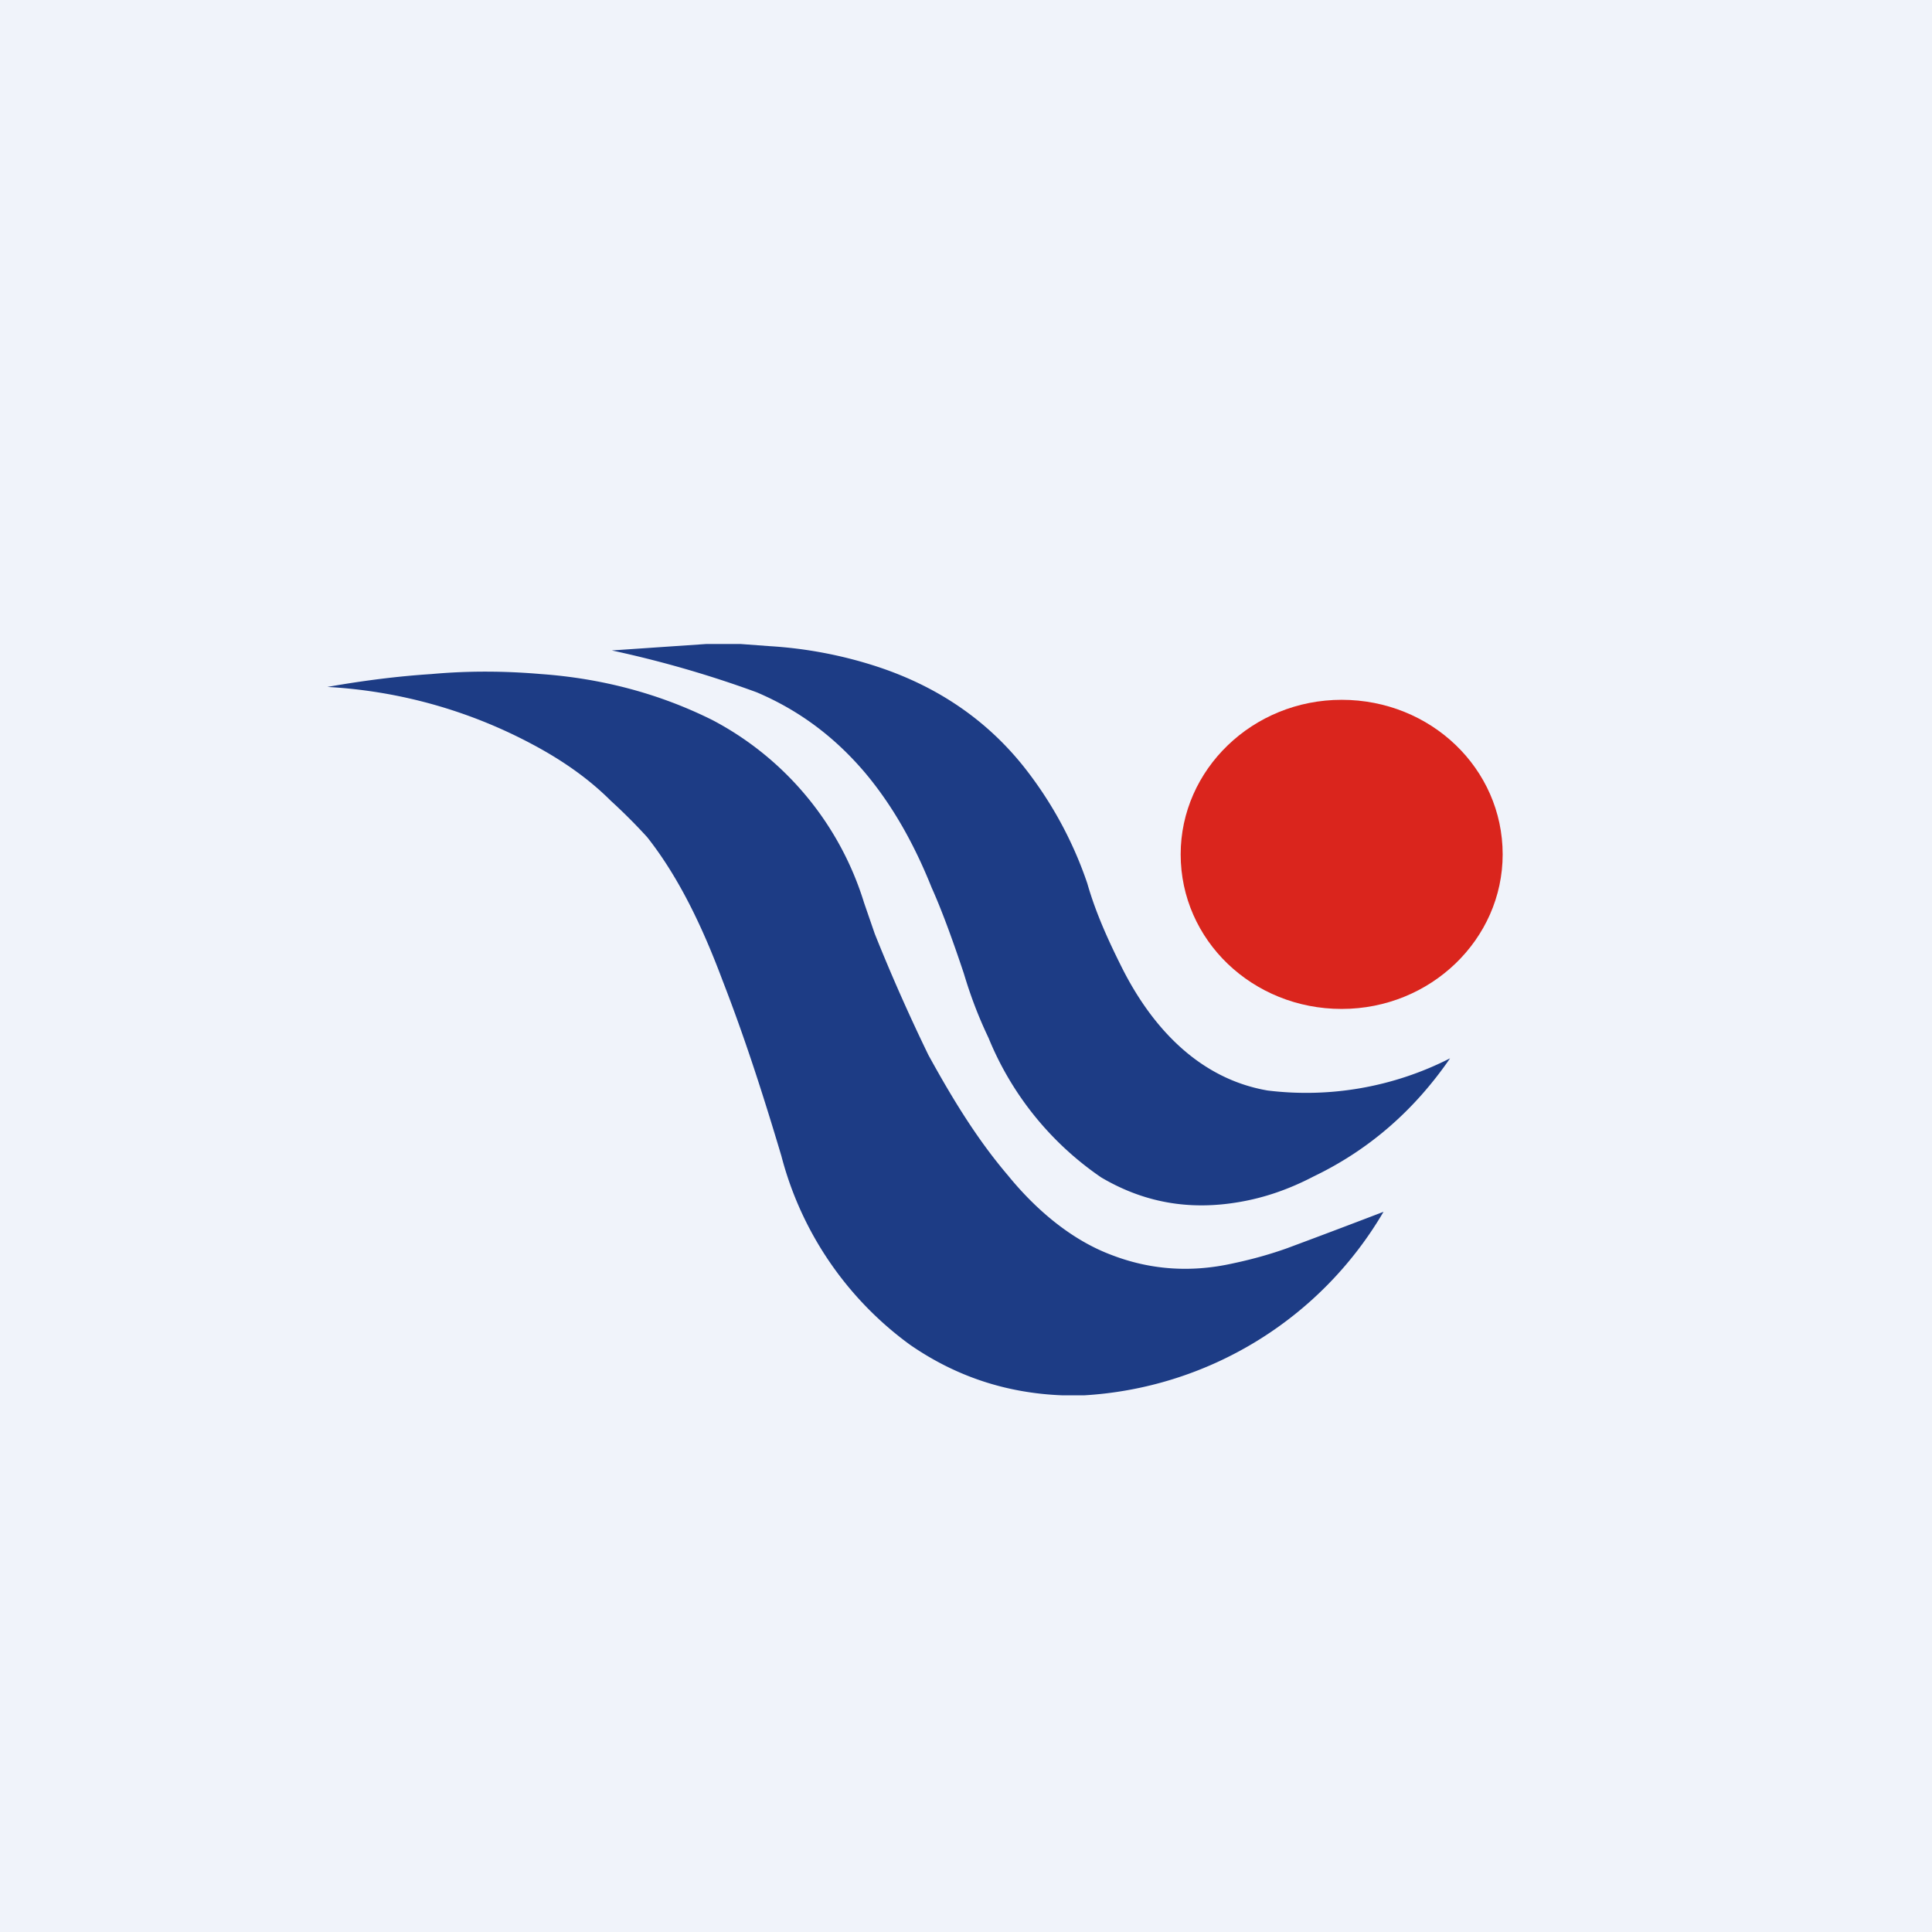 <!-- by TradingView --><svg width="18" height="18" viewBox="0 0 18 18" xmlns="http://www.w3.org/2000/svg"><path fill="#F0F3FA" d="M0 0h18v18H0z"/><path d="m6.9 6 .27.02a4 4 0 0 1 1 .19c.58.19 1.06.52 1.42 1a3.63 3.63 0 0 1 .54 1.02c.08.28.2.54.32.78.28.56.72 1.04 1.36 1.15a2.95 2.95 0 0 0 1.7-.3c-.33.48-.75.85-1.27 1.1-.23.12-.46.2-.7.24-.47.08-.89 0-1.28-.23a2.9 2.9 0 0 1-1.05-1.3c-.1-.21-.17-.4-.23-.6-.11-.33-.21-.6-.3-.8-.16-.4-.36-.76-.62-1.07-.28-.33-.61-.58-1.01-.75a10.1 10.1 0 0 0-1.35-.39L6.58 6h.31Z" fill="#1D3C85"/><path d="M10.11 13H9.9c-.53-.02-1-.18-1.42-.47a3.16 3.16 0 0 1-1.2-1.76c-.17-.57-.34-1.1-.55-1.64-.18-.48-.4-.95-.7-1.33a5.22 5.22 0 0 0-.34-.34c-.2-.2-.44-.37-.72-.52a4.59 4.59 0 0 0-1.92-.54c.34-.06.66-.1.97-.12.33-.03.67-.03 1.02 0 .56.04 1.1.18 1.6.43a2.88 2.88 0 0 1 1.41 1.7l.1.29c.16.4.33.78.5 1.13.22.4.45.78.74 1.12.26.32.59.6.96.74.36.14.74.17 1.14.08.19-.04.36-.09.5-.14a91.1 91.1 0 0 0 .9-.34A3.47 3.47 0 0 1 10.1 13Z" fill="#1D3C85"/><path d="M12.5 9.4c.83 0 1.5-.65 1.5-1.44 0-.8-.67-1.44-1.5-1.44S11 7.17 11 7.96c0 .8.67 1.44 1.5 1.44Z" fill="#DA251D"/></svg>